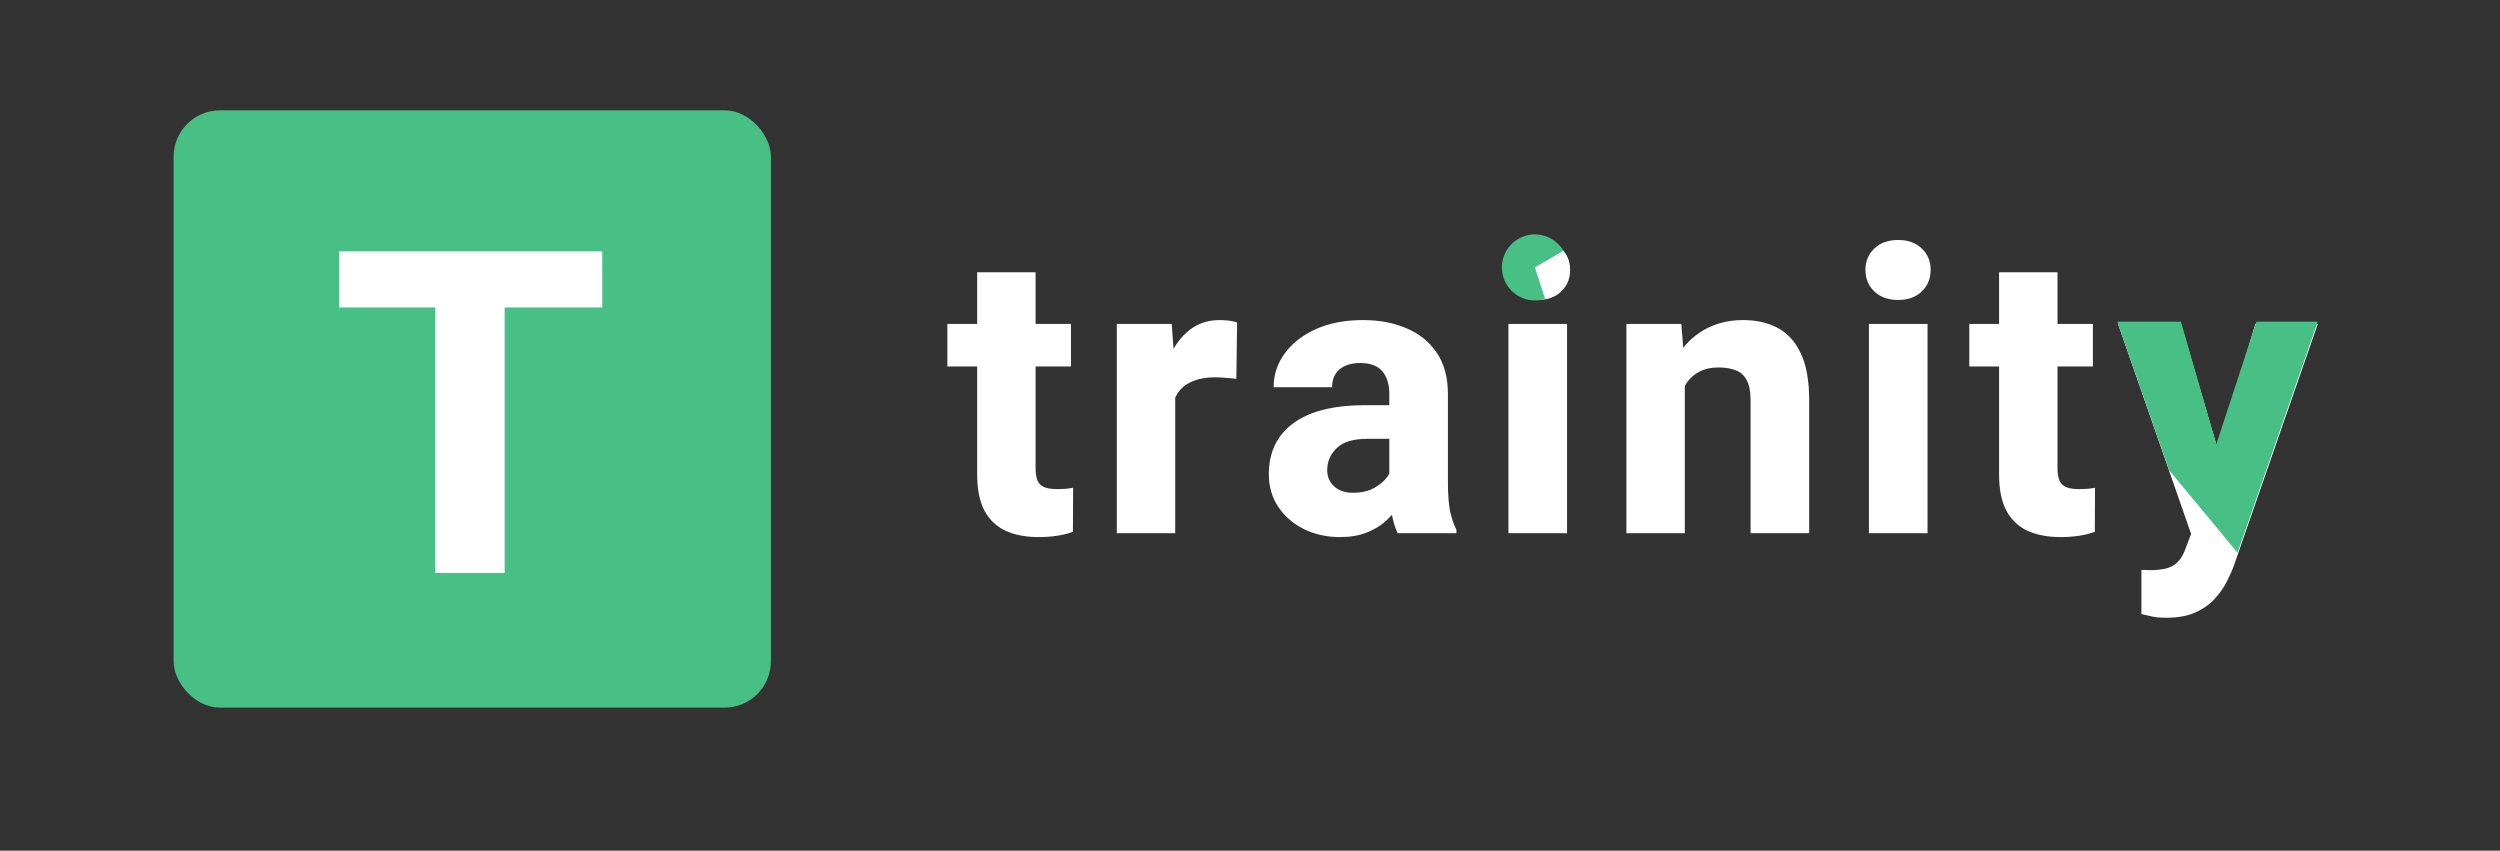 <svg width="144" height="49" viewBox="0 0 144 49" fill="none" xmlns="http://www.w3.org/2000/svg">
<rect x="0" y="0" width="144" height="49" fill="#333333" stroke="none"/>
<rect x="10" y="6.355" width="34.404" height="34.404" rx="2.672" fill="#48BF84"/>
<path d="M29.068 33H25.074V14.478H29.068V33ZM34.691 17.709H19.527V14.478H34.691V17.709Z" fill="white"/>
<path d="M61.688 21.11H54.569V18.659H61.688V21.11ZM59.65 15.684V26.947C59.65 27.274 59.69 27.527 59.772 27.705C59.861 27.883 59.999 28.006 60.184 28.073C60.37 28.139 60.6 28.173 60.875 28.173C61.076 28.173 61.254 28.165 61.41 28.151C61.566 28.136 61.7 28.117 61.811 28.095L61.8 30.635C61.525 30.732 61.224 30.806 60.897 30.858C60.578 30.91 60.218 30.936 59.817 30.936C59.096 30.936 58.469 30.817 57.934 30.579C57.407 30.334 56.998 29.948 56.708 29.421C56.426 28.886 56.285 28.188 56.285 27.326V15.684H59.65ZM67.692 30.713H64.328V18.659H67.492L67.692 21.433V30.713ZM71.213 21.823C71.049 21.8 70.856 21.782 70.633 21.767C70.411 21.745 70.21 21.733 70.032 21.733C69.445 21.733 68.962 21.826 68.584 22.012C68.205 22.19 67.922 22.458 67.737 22.814C67.551 23.171 67.451 23.613 67.436 24.14L66.779 23.85C66.779 22.803 66.912 21.871 67.18 21.054C67.447 20.237 67.841 19.598 68.361 19.138C68.881 18.67 69.512 18.436 70.255 18.436C70.425 18.436 70.604 18.447 70.789 18.469C70.983 18.491 71.138 18.529 71.257 18.581L71.213 21.823ZM80.024 22.68C80.024 22.138 79.89 21.707 79.623 21.388C79.356 21.069 78.929 20.909 78.342 20.909C78.008 20.909 77.718 20.965 77.473 21.076C77.228 21.188 77.042 21.347 76.916 21.555C76.79 21.756 76.727 22.005 76.727 22.302H73.362C73.362 21.589 73.574 20.942 73.997 20.363C74.42 19.776 75.018 19.308 75.791 18.959C76.563 18.61 77.473 18.436 78.52 18.436C79.456 18.436 80.291 18.596 81.027 18.915C81.762 19.227 82.341 19.698 82.765 20.33C83.188 20.961 83.4 21.752 83.4 22.703V27.738C83.4 28.451 83.441 29.016 83.522 29.432C83.611 29.848 83.734 30.212 83.89 30.523V30.713H80.503C80.34 30.371 80.217 29.944 80.135 29.432C80.061 28.919 80.024 28.399 80.024 27.872V22.68ZM80.481 25.276H78.765C77.948 25.276 77.358 25.454 76.994 25.811C76.63 26.16 76.448 26.583 76.448 27.081C76.448 27.46 76.582 27.772 76.849 28.017C77.116 28.262 77.477 28.384 77.93 28.384C78.398 28.384 78.799 28.295 79.133 28.117C79.475 27.931 79.734 27.712 79.913 27.46C80.098 27.2 80.188 26.962 80.18 26.747L81.049 28.195C80.93 28.492 80.771 28.8 80.57 29.12C80.377 29.439 80.128 29.736 79.824 30.011C79.519 30.286 79.148 30.509 78.71 30.68C78.279 30.85 77.77 30.936 77.183 30.936C76.426 30.936 75.735 30.783 75.111 30.479C74.487 30.167 73.993 29.74 73.629 29.198C73.265 28.648 73.084 28.021 73.084 27.315C73.084 26.052 73.551 25.076 74.487 24.385C75.423 23.687 76.816 23.338 78.665 23.338H80.459L80.481 25.276ZM90.262 30.713H86.886V18.659H90.262V30.713ZM86.685 15.55C86.685 15.045 86.856 14.633 87.198 14.314C87.54 13.987 87.996 13.824 88.568 13.824C89.14 13.824 89.593 13.987 89.927 14.314C90.269 14.633 90.44 15.045 90.44 15.55C90.44 16.048 90.269 16.46 89.927 16.787C89.593 17.114 89.14 17.277 88.568 17.277C87.996 17.277 87.54 17.114 87.198 16.787C86.856 16.46 86.685 16.048 86.685 15.55ZM97.045 30.713H93.681V18.659H96.845L97.045 21.232V30.713ZM95.664 24.329C95.664 23.111 95.861 22.064 96.254 21.188C96.648 20.304 97.201 19.624 97.914 19.149C98.627 18.674 99.456 18.436 100.399 18.436C101.156 18.436 101.817 18.584 102.382 18.881C102.954 19.179 103.399 19.665 103.719 20.341C104.045 21.009 104.209 21.919 104.209 23.07V30.713H100.833V23.048C100.833 22.55 100.759 22.168 100.61 21.901C100.469 21.626 100.261 21.436 99.987 21.332C99.712 21.221 99.374 21.165 98.973 21.165C98.564 21.165 98.208 21.243 97.903 21.399C97.606 21.548 97.357 21.763 97.157 22.045C96.964 22.328 96.819 22.662 96.722 23.048C96.626 23.427 96.577 23.839 96.577 24.285L95.664 24.329ZM111.026 30.713H107.65V18.659H111.026V30.713ZM107.45 15.55C107.45 15.045 107.621 14.633 107.962 14.314C108.304 13.987 108.761 13.824 109.333 13.824C109.905 13.824 110.358 13.987 110.692 14.314C111.033 14.633 111.204 15.045 111.204 15.55C111.204 16.048 111.033 16.46 110.692 16.787C110.358 17.114 109.905 17.277 109.333 17.277C108.761 17.277 108.304 17.114 107.962 16.787C107.621 16.46 107.45 16.048 107.45 15.55ZM120.55 21.11H113.432V18.659H120.55V21.11ZM118.512 15.684V26.947C118.512 27.274 118.553 27.527 118.634 27.705C118.723 27.883 118.861 28.006 119.046 28.073C119.232 28.139 119.462 28.173 119.737 28.173C119.938 28.173 120.116 28.165 120.272 28.151C120.428 28.136 120.562 28.117 120.673 28.095L120.662 30.635C120.387 30.732 120.086 30.806 119.759 30.858C119.44 30.91 119.08 30.936 118.679 30.936C117.958 30.936 117.331 30.817 116.796 30.579C116.269 30.334 115.86 29.948 115.571 29.421C115.288 28.886 115.147 28.188 115.147 27.326V15.684H118.512ZM129.908 18.659H133.506L128.693 32.518C128.589 32.815 128.448 33.138 128.27 33.487C128.092 33.843 127.854 34.181 127.557 34.501C127.267 34.82 126.896 35.08 126.443 35.281C125.997 35.481 125.451 35.581 124.805 35.581C124.597 35.581 124.415 35.574 124.259 35.559C124.111 35.544 123.966 35.518 123.825 35.481C123.684 35.451 123.524 35.414 123.346 35.37V32.83C123.428 32.83 123.509 32.83 123.591 32.83C123.68 32.837 123.762 32.841 123.836 32.841C124.467 32.841 124.928 32.744 125.218 32.551C125.507 32.358 125.726 32.05 125.875 31.626L126.755 29.32L129.908 18.659ZM128.125 27.181L128.582 30.891L126.309 31.047L121.998 18.659H125.619L128.125 27.181Z" fill="white"/>
<path d="M125.623 18.529H121.956L124.944 27.085L128.882 31.839L133.5 18.529H129.969L127.66 25.591L125.623 18.529Z" fill="#48BF84"/>
<path d="M90.051 14.443C89.87 14.134 89.605 13.882 89.287 13.716C88.969 13.551 88.611 13.479 88.253 13.508C87.896 13.538 87.554 13.668 87.267 13.884C86.981 14.099 86.761 14.391 86.633 14.726C86.506 15.062 86.475 15.426 86.546 15.777C86.617 16.129 86.785 16.453 87.032 16.713C87.279 16.973 87.595 17.158 87.942 17.246C88.29 17.334 88.655 17.323 88.996 17.212L88.41 15.403L90.051 14.443Z" fill="#48BF84"/>
</svg>
